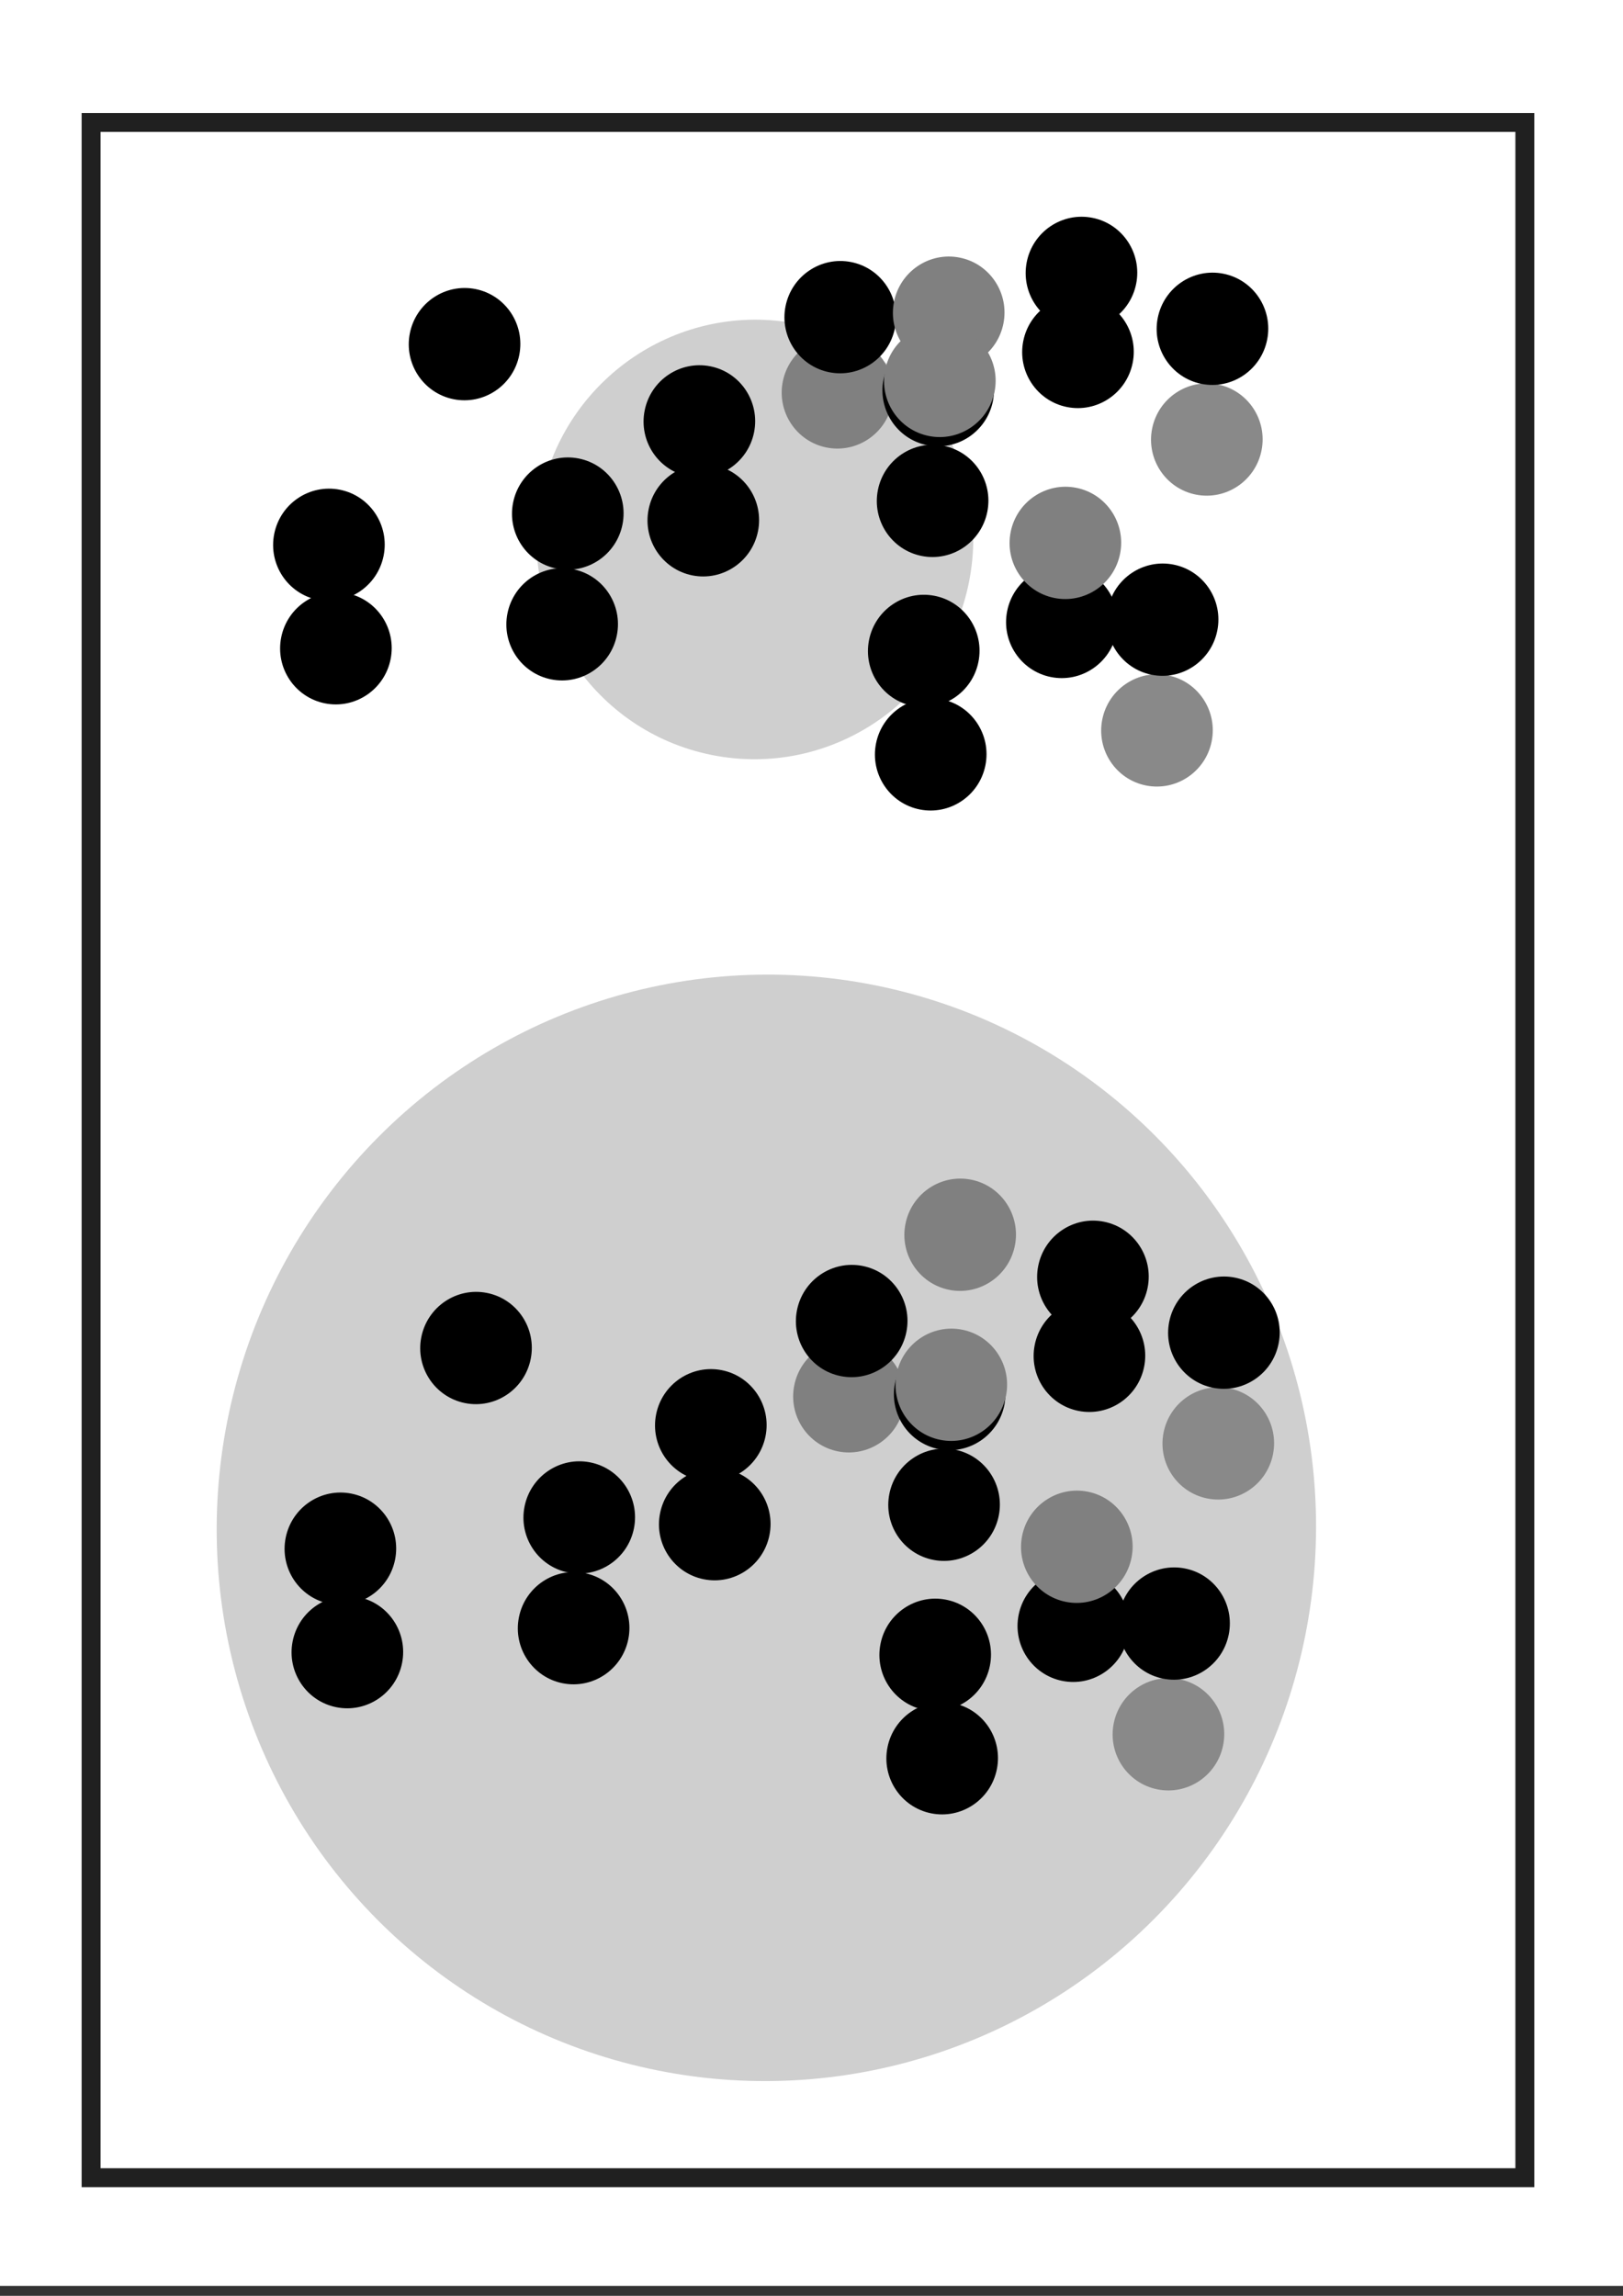 <?xml version="1.0" encoding="UTF-8" standalone="no"?>
<svg
   width="210mm"
   height="297mm"
   viewBox="0 0 210 297"
   version="1.1"
   id="svg1268"
   inkscape:version="1.3.2 (1:1.3.2+202311252150+091e20ef0f)"
   sodipodi:docname="some.svg"
   inkscape:export-filename="some.png"
   inkscape:export-xdpi="150"
   inkscape:export-ydpi="150"
   xmlns:inkscape="http://www.inkscape.org/namespaces/inkscape"
   xmlns:sodipodi="http://sodipodi.sourceforge.net/DTD/sodipodi-0.dtd"
   xmlns="http://www.w3.org/2000/svg"
   xmlns:svg="http://www.w3.org/2000/svg"
   xmlns:rdf="http://www.w3.org/1999/02/22-rdf-syntax-ns#"
   xmlns:cc="http://creativecommons.org/ns#"
   xmlns:dc="http://purl.org/dc/elements/1.1/">
  <rect x="0" y="0" width="210" height="297" fill="#333333" stroke="none"/>
  <defs
     id="defs1262" />
  <sodipodi:namedview
     id="base"
     pagecolor="#ffffff"
     bordercolor="#666666"
     borderopacity="1.0"
     inkscape:pageopacity="0.0"
     inkscape:pageshadow="2"
     inkscape:zoom="0.50116193"
     inkscape:cx="492.85467"
     inkscape:cy="1383.7843"
     inkscape:document-units="mm"
     inkscape:current-layer="layer1"
     inkscape:document-rotation="0"
     showgrid="false"
     inkscape:window-width="1080"
     inkscape:window-height="1864"
     inkscape:window-x="0"
     inkscape:window-y="0"
     inkscape:window-maximized="1"
     inkscape:showpageshadow="2"
     inkscape:pagecheckerboard="0"
     inkscape:deskcolor="#d1d1d1"
     showguides="false" />
  <g
     inkscape:groupmode="layer"
     id="layer2"
     inkscape:label="Layer 2"
     sodipodi:insensitive="true">
    <rect
       style="fill:#ffffff;fill-opacity:1;stroke:none;stroke-width:3.612;stroke-linecap:square;stroke-miterlimit:10;stroke-dasharray:none;stroke-opacity:1;paint-order:markers fill stroke"
       id="rect1928"
       width="210.859"
       height="296.526"
       x="-0.234"
       y="-0.81" />
    <rect
       style="fill:none;fill-opacity:1;stroke:#202020;stroke-width:2.448;stroke-linecap:square;stroke-miterlimit:10;stroke-dasharray:none;stroke-opacity:1;paint-order:markers fill stroke"
       id="rect1928-5"
       width="185.514"
       height="265.879"
       x="11.786"
       y="15.842" />
  </g>
  <g
     inkscape:label="Layer 1"
     inkscape:groupmode="layer"
     id="layer1">
    <ellipse
       style="fill:#000000;fill-opacity:1;stroke:none;stroke-width:0.639;stroke-linecap:square;stroke-miterlimit:10;stroke-dasharray:none;stroke-opacity:1;paint-order:markers fill stroke"
       id="path1831-8-8"
       cx="-48.206"
       cy="102.41"
       rx="7.265"
       ry="7.217"
       transform="rotate(-78.718)" />
    <ellipse
       style="opacity:0.189;fill:#000000;fill-opacity:1;stroke:none;stroke-width:2.499;stroke-linecap:square;stroke-miterlimit:10;stroke-dasharray:none;stroke-opacity:1;paint-order:markers fill stroke"
       id="path1831-8-8-40"
       cx="-49.331"
       cy="109.444"
       rx="28.434"
       ry="28.242"
       transform="rotate(-78.718)" />
    <ellipse
       style="fill:#000000;fill-opacity:1;stroke:none;stroke-width:0.639;stroke-linecap:square;stroke-miterlimit:10;stroke-dasharray:none;stroke-opacity:1;paint-order:markers fill stroke"
       id="path1831-8-8-4"
       cx="-35.756"
       cy="99.407"
       rx="7.265"
       ry="7.217"
       transform="rotate(-78.718)" />
    <ellipse
       style="fill:#808080;fill-opacity:1;stroke:none;stroke-width:0.639;stroke-linecap:square;stroke-miterlimit:10;stroke-dasharray:none;stroke-opacity:1;paint-order:markers fill stroke"
       id="path1831-8-8-0"
       cx="-28.585"
       cy="116.201"
       rx="7.265"
       ry="7.217"
       transform="rotate(-78.718)" />
    <ellipse
       style="fill:#000000;fill-opacity:1;stroke:none;stroke-width:0.639;stroke-linecap:square;stroke-miterlimit:10;stroke-dasharray:none;stroke-opacity:1;paint-order:markers fill stroke"
       id="path1831-8-8-4-5"
       cx="-18.967"
       cy="114.644"
       rx="7.265"
       ry="7.217"
       transform="rotate(-78.718)" />
    <ellipse
       style="fill:#000000;fill-opacity:1;stroke:none;stroke-width:0.639;stroke-linecap:square;stroke-miterlimit:10;stroke-dasharray:none;stroke-opacity:1;paint-order:markers fill stroke"
       id="path1831-8-8-9"
       cx="-39.937"
       cy="131.015"
       rx="7.265"
       ry="7.217"
       transform="rotate(-78.718)" />
    <ellipse
       style="fill:#000000;fill-opacity:1;stroke:none;stroke-width:0.639;stroke-linecap:square;stroke-miterlimit:10;stroke-dasharray:none;stroke-opacity:1;paint-order:markers fill stroke"
       id="path1831-8-8-4-4"
       cx="-25.747"
       cy="128.926"
       rx="7.265"
       ry="7.217"
       transform="rotate(-78.718)" />
    <ellipse
       style="fill:#000000;fill-opacity:1;stroke:none;stroke-width:0.639;stroke-linecap:square;stroke-miterlimit:10;stroke-dasharray:none;stroke-opacity:1;paint-order:markers fill stroke"
       id="path1831-8-8-6"
       cx="-72.146"
       cy="137.191"
       rx="7.265"
       ry="7.217"
       transform="rotate(-78.718)" />
    <ellipse
       style="fill:#000000;fill-opacity:1;stroke:none;stroke-width:0.639;stroke-linecap:square;stroke-miterlimit:10;stroke-dasharray:none;stroke-opacity:1;paint-order:markers fill stroke"
       id="path1831-8-8-4-9"
       cx="-59.196"
       cy="133.687"
       rx="7.265"
       ry="7.217"
       transform="rotate(-78.718)" />
    <ellipse
       style="fill:#000000;fill-opacity:1;stroke:none;stroke-width:0.639;stroke-linecap:square;stroke-miterlimit:10;stroke-dasharray:none;stroke-opacity:1;paint-order:markers fill stroke"
       id="path1831-8-8-0-2"
       cx="-52.026"
       cy="150.481"
       rx="7.265"
       ry="7.217"
       transform="rotate(-78.718)" />
    <ellipse
       style="fill:#808080;fill-opacity:1;stroke:none;stroke-width:0.639;stroke-linecap:square;stroke-miterlimit:10;stroke-dasharray:none;stroke-opacity:1;paint-order:markers fill stroke"
       id="path1831-8-8-4-5-2"
       cx="-41.907"
       cy="148.924"
       rx="7.265"
       ry="7.217"
       transform="rotate(-78.718)" />
    <ellipse
       style="fill:#898989;fill-opacity:1;stroke:none;stroke-width:0.639;stroke-linecap:square;stroke-miterlimit:10;stroke-dasharray:none;stroke-opacity:1;paint-order:markers fill stroke"
       id="path1831-8-8-9-4"
       cx="-63.377"
       cy="165.294"
       rx="7.265"
       ry="7.217"
       transform="rotate(-78.718)" />
    <ellipse
       style="fill:#000000;fill-opacity:1;stroke:none;stroke-width:0.639;stroke-linecap:square;stroke-miterlimit:10;stroke-dasharray:none;stroke-opacity:1;paint-order:markers fill stroke"
       id="path1831-8-8-4-4-7"
       cx="-49.187"
       cy="163.205"
       rx="7.265"
       ry="7.217"
       transform="rotate(-78.718)" />
    <ellipse
       style="fill:#808080;fill-opacity:1;stroke:none;stroke-width:0.639;stroke-linecap:square;stroke-miterlimit:10;stroke-dasharray:none;stroke-opacity:1;paint-order:markers fill stroke"
       id="path1831-8-8-9-8"
       cx="-15.654"
       cy="128.295"
       rx="7.265"
       ry="7.217"
       transform="rotate(-78.718)" />
    <ellipse
       style="fill:#808080;fill-opacity:1;stroke:none;stroke-width:0.639;stroke-linecap:square;stroke-miterlimit:10;stroke-dasharray:none;stroke-opacity:1;paint-order:markers fill stroke"
       id="path1831-8-8-4-9-9"
       cx="-24.535"
       cy="128.897"
       rx="7.265"
       ry="7.217"
       transform="rotate(-78.718)" />
    <ellipse
       style="fill:#000000;fill-opacity:1;stroke:none;stroke-width:0.639;stroke-linecap:square;stroke-miterlimit:10;stroke-dasharray:none;stroke-opacity:1;paint-order:markers fill stroke"
       id="path1831-8-8-0-2-3"
       cx="-17.364"
       cy="145.691"
       rx="7.265"
       ry="7.217"
       transform="rotate(-78.718)" />
    <ellipse
       style="fill:#000000;fill-opacity:1;stroke:none;stroke-width:0.639;stroke-linecap:square;stroke-miterlimit:10;stroke-dasharray:none;stroke-opacity:1;paint-order:markers fill stroke"
       id="path1831-8-8-4-5-2-6"
       cx="-7.246"
       cy="144.133"
       rx="7.265"
       ry="7.217"
       transform="rotate(-78.718)" />
    <ellipse
       style="fill:#898989;fill-opacity:1;stroke:none;stroke-width:0.639;stroke-linecap:square;stroke-miterlimit:10;stroke-dasharray:none;stroke-opacity:1;paint-order:markers fill stroke"
       id="path1831-8-8-9-4-8"
       cx="-25.211"
       cy="164.258"
       rx="7.265"
       ry="7.217"
       transform="rotate(-78.718)" />
    <ellipse
       style="fill:#000000;fill-opacity:1;stroke:none;stroke-width:0.639;stroke-linecap:square;stroke-miterlimit:10;stroke-dasharray:none;stroke-opacity:1;paint-order:markers fill stroke"
       id="path1831-8-8-4-4-7-0"
       cx="-11.021"
       cy="162.169"
       rx="7.265"
       ry="7.217"
       transform="rotate(-78.718)" />
    <ellipse
       style="fill:#000000;fill-opacity:1;stroke:none;stroke-width:0.639;stroke-linecap:square;stroke-miterlimit:10;stroke-dasharray:none;stroke-opacity:1;paint-order:markers fill stroke"
       id="path1831-8-8-6-7"
       cx="-73.741"
       cy="59.03"
       rx="7.265"
       ry="7.217"
       transform="rotate(-78.718)" />
    <ellipse
       style="fill:#000000;fill-opacity:1;stroke:none;stroke-width:0.639;stroke-linecap:square;stroke-miterlimit:10;stroke-dasharray:none;stroke-opacity:1;paint-order:markers fill stroke"
       id="path1831-8-8-4-9-5"
       cx="-60.791"
       cy="55.525"
       rx="7.265"
       ry="7.217"
       transform="rotate(-78.718)" />
    <ellipse
       style="fill:#000000;fill-opacity:1;stroke:none;stroke-width:0.639;stroke-linecap:square;stroke-miterlimit:10;stroke-dasharray:none;stroke-opacity:1;paint-order:markers fill stroke"
       id="path1831-8-8-4-5-2-8"
       cx="-31.9"
       cy="67.657"
       rx="7.265"
       ry="7.217"
       transform="rotate(-78.718)" />
    <ellipse
       style="fill:#000000;fill-opacity:1;stroke:none;stroke-width:0.639;stroke-linecap:square;stroke-miterlimit:10;stroke-dasharray:none;stroke-opacity:1;paint-order:markers fill stroke"
       id="path1831-8-8-9-4-1"
       cx="-64.972"
       cy="87.133"
       rx="7.265"
       ry="7.217"
       transform="rotate(-78.718)" />
    <ellipse
       style="fill:#000000;fill-opacity:1;stroke:none;stroke-width:0.639;stroke-linecap:square;stroke-miterlimit:10;stroke-dasharray:none;stroke-opacity:1;paint-order:markers fill stroke"
       id="path1831-8-8-4-4-7-2"
       cx="-50.783"
       cy="85.044"
       rx="7.265"
       ry="7.217"
       transform="rotate(-78.718)" />
    <ellipse
       style="fill:#000000;fill-opacity:1;stroke:none;stroke-width:0.639;stroke-linecap:square;stroke-miterlimit:10;stroke-dasharray:none;stroke-opacity:1;paint-order:markers fill stroke"
       id="path1831-8-8-3"
       cx="-175.274"
       cy="129.271"
       rx="7.265"
       ry="7.217"
       transform="rotate(-78.718)" />
    <ellipse
       style="opacity:0.189;fill:#000000;fill-opacity:1;stroke:none;stroke-width:6.292;stroke-linecap:square;stroke-miterlimit:10;stroke-dasharray:none;stroke-opacity:1;paint-order:markers fill stroke"
       id="path1831-8-8-40-9"
       cx="-174.433"
       cy="135.913"
       rx="71.587"
       ry="71.105"
       transform="rotate(-78.718)" />
    <ellipse
       style="fill:#000000;fill-opacity:1;stroke:none;stroke-width:0.639;stroke-linecap:square;stroke-miterlimit:10;stroke-dasharray:none;stroke-opacity:1;paint-order:markers fill stroke"
       id="path1831-8-8-4-1"
       cx="-162.824"
       cy="126.268"
       rx="7.265"
       ry="7.217"
       transform="rotate(-78.718)" />
    <ellipse
       style="fill:#808080;fill-opacity:1;stroke:none;stroke-width:0.639;stroke-linecap:square;stroke-miterlimit:10;stroke-dasharray:none;stroke-opacity:1;paint-order:markers fill stroke"
       id="path1831-8-8-0-9"
       cx="-155.653"
       cy="143.063"
       rx="7.265"
       ry="7.217"
       transform="rotate(-78.718)" />
    <ellipse
       style="fill:#000000;fill-opacity:1;stroke:none;stroke-width:0.639;stroke-linecap:square;stroke-miterlimit:10;stroke-dasharray:none;stroke-opacity:1;paint-order:markers fill stroke"
       id="path1831-8-8-4-5-6"
       cx="-146.035"
       cy="141.505"
       rx="7.265"
       ry="7.217"
       transform="rotate(-78.718)" />
    <ellipse
       style="fill:#000000;fill-opacity:1;stroke:none;stroke-width:0.639;stroke-linecap:square;stroke-miterlimit:10;stroke-dasharray:none;stroke-opacity:1;paint-order:markers fill stroke"
       id="path1831-8-8-9-9"
       cx="-167.005"
       cy="157.876"
       rx="7.265"
       ry="7.217"
       transform="rotate(-78.718)" />
    <ellipse
       style="fill:#000000;fill-opacity:1;stroke:none;stroke-width:0.639;stroke-linecap:square;stroke-miterlimit:10;stroke-dasharray:none;stroke-opacity:1;paint-order:markers fill stroke"
       id="path1831-8-8-4-4-3"
       cx="-152.815"
       cy="155.787"
       rx="7.265"
       ry="7.217"
       transform="rotate(-78.718)" />
    <ellipse
       style="fill:#000000;fill-opacity:1;stroke:none;stroke-width:0.639;stroke-linecap:square;stroke-miterlimit:10;stroke-dasharray:none;stroke-opacity:1;paint-order:markers fill stroke"
       id="path1831-8-8-6-3"
       cx="-199.214"
       cy="164.052"
       rx="7.265"
       ry="7.217"
       transform="rotate(-78.718)" />
    <ellipse
       style="fill:#000000;fill-opacity:1;stroke:none;stroke-width:0.639;stroke-linecap:square;stroke-miterlimit:10;stroke-dasharray:none;stroke-opacity:1;paint-order:markers fill stroke"
       id="path1831-8-8-4-9-8"
       cx="-186.264"
       cy="160.548"
       rx="7.265"
       ry="7.217"
       transform="rotate(-78.718)" />
    <ellipse
       style="fill:#000000;fill-opacity:1;stroke:none;stroke-width:0.639;stroke-linecap:square;stroke-miterlimit:10;stroke-dasharray:none;stroke-opacity:1;paint-order:markers fill stroke"
       id="path1831-8-8-0-2-0"
       cx="-179.093"
       cy="177.342"
       rx="7.265"
       ry="7.217"
       transform="rotate(-78.718)" />
    <ellipse
       style="fill:#808080;fill-opacity:1;stroke:none;stroke-width:0.639;stroke-linecap:square;stroke-miterlimit:10;stroke-dasharray:none;stroke-opacity:1;paint-order:markers fill stroke"
       id="path1831-8-8-4-5-2-5"
       cx="-168.975"
       cy="175.785"
       rx="7.265"
       ry="7.217"
       transform="rotate(-78.718)" />
    <ellipse
       style="fill:#898989;fill-opacity:1;stroke:none;stroke-width:0.639;stroke-linecap:square;stroke-miterlimit:10;stroke-dasharray:none;stroke-opacity:1;paint-order:markers fill stroke"
       id="path1831-8-8-9-4-6"
       cx="-190.445"
       cy="192.155"
       rx="7.265"
       ry="7.217"
       transform="rotate(-78.718)" />
    <ellipse
       style="fill:#000000;fill-opacity:1;stroke:none;stroke-width:0.639;stroke-linecap:square;stroke-miterlimit:10;stroke-dasharray:none;stroke-opacity:1;paint-order:markers fill stroke"
       id="path1831-8-8-4-4-7-6"
       cx="-176.255"
       cy="190.066"
       rx="7.265"
       ry="7.217"
       transform="rotate(-78.718)" />
    <ellipse
       style="fill:#808080;fill-opacity:1;stroke:none;stroke-width:0.639;stroke-linecap:square;stroke-miterlimit:10;stroke-dasharray:none;stroke-opacity:1;paint-order:markers fill stroke"
       id="path1831-8-8-9-8-4"
       cx="-132.343"
       cy="153.086"
       rx="7.265"
       ry="7.217"
       transform="rotate(-78.718)" />
    <ellipse
       style="fill:#808080;fill-opacity:1;stroke:none;stroke-width:0.639;stroke-linecap:square;stroke-miterlimit:10;stroke-dasharray:none;stroke-opacity:1;paint-order:markers fill stroke"
       id="path1831-8-8-4-9-9-0"
       cx="-151.602"
       cy="155.758"
       rx="7.265"
       ry="7.217"
       transform="rotate(-78.718)" />
    <ellipse
       style="fill:#000000;fill-opacity:1;stroke:none;stroke-width:0.639;stroke-linecap:square;stroke-miterlimit:10;stroke-dasharray:none;stroke-opacity:1;paint-order:markers fill stroke"
       id="path1831-8-8-0-2-3-0"
       cx="-144.432"
       cy="172.552"
       rx="7.265"
       ry="7.217"
       transform="rotate(-78.718)" />
    <ellipse
       style="fill:#000000;fill-opacity:1;stroke:none;stroke-width:0.639;stroke-linecap:square;stroke-miterlimit:10;stroke-dasharray:none;stroke-opacity:1;paint-order:markers fill stroke"
       id="path1831-8-8-4-5-2-6-4"
       cx="-134.314"
       cy="170.995"
       rx="7.265"
       ry="7.217"
       transform="rotate(-78.718)" />
    <ellipse
       style="fill:#898989;fill-opacity:1;stroke:none;stroke-width:0.639;stroke-linecap:square;stroke-miterlimit:10;stroke-dasharray:none;stroke-opacity:1;paint-order:markers fill stroke"
       id="path1831-8-8-9-4-8-6"
       cx="-152.279"
       cy="191.119"
       rx="7.265"
       ry="7.217"
       transform="rotate(-78.718)" />
    <ellipse
       style="fill:#000000;fill-opacity:1;stroke:none;stroke-width:0.639;stroke-linecap:square;stroke-miterlimit:10;stroke-dasharray:none;stroke-opacity:1;paint-order:markers fill stroke"
       id="path1831-8-8-4-4-7-0-2"
       cx="-138.089"
       cy="189.03"
       rx="7.265"
       ry="7.217"
       transform="rotate(-78.718)" />
    <ellipse
       style="fill:#000000;fill-opacity:1;stroke:none;stroke-width:0.639;stroke-linecap:square;stroke-miterlimit:10;stroke-dasharray:none;stroke-opacity:1;paint-order:markers fill stroke"
       id="path1831-8-8-6-7-6"
       cx="-200.809"
       cy="85.891"
       rx="7.265"
       ry="7.217"
       transform="rotate(-78.718)" />
    <ellipse
       style="fill:#000000;fill-opacity:1;stroke:none;stroke-width:0.639;stroke-linecap:square;stroke-miterlimit:10;stroke-dasharray:none;stroke-opacity:1;paint-order:markers fill stroke"
       id="path1831-8-8-4-9-5-7"
       cx="-187.859"
       cy="82.386"
       rx="7.265"
       ry="7.217"
       transform="rotate(-78.718)" />
    <ellipse
       style="fill:#000000;fill-opacity:1;stroke:none;stroke-width:0.639;stroke-linecap:square;stroke-miterlimit:10;stroke-dasharray:none;stroke-opacity:1;paint-order:markers fill stroke"
       id="path1831-8-8-4-5-2-8-5"
       cx="-158.968"
       cy="94.518"
       rx="7.265"
       ry="7.217"
       transform="rotate(-78.718)" />
    <ellipse
       style="fill:#000000;fill-opacity:1;stroke:none;stroke-width:0.639;stroke-linecap:square;stroke-miterlimit:10;stroke-dasharray:none;stroke-opacity:1;paint-order:markers fill stroke"
       id="path1831-8-8-9-4-1-6"
       cx="-192.04"
       cy="113.994"
       rx="7.265"
       ry="7.217"
       transform="rotate(-78.718)" />
    <ellipse
       style="fill:#000000;fill-opacity:1;stroke:none;stroke-width:0.639;stroke-linecap:square;stroke-miterlimit:10;stroke-dasharray:none;stroke-opacity:1;paint-order:markers fill stroke"
       id="path1831-8-8-4-4-7-2-9"
       cx="-177.851"
       cy="111.905"
       rx="7.265"
       ry="7.217"
       transform="rotate(-78.718)" />
  </g>
</svg>
